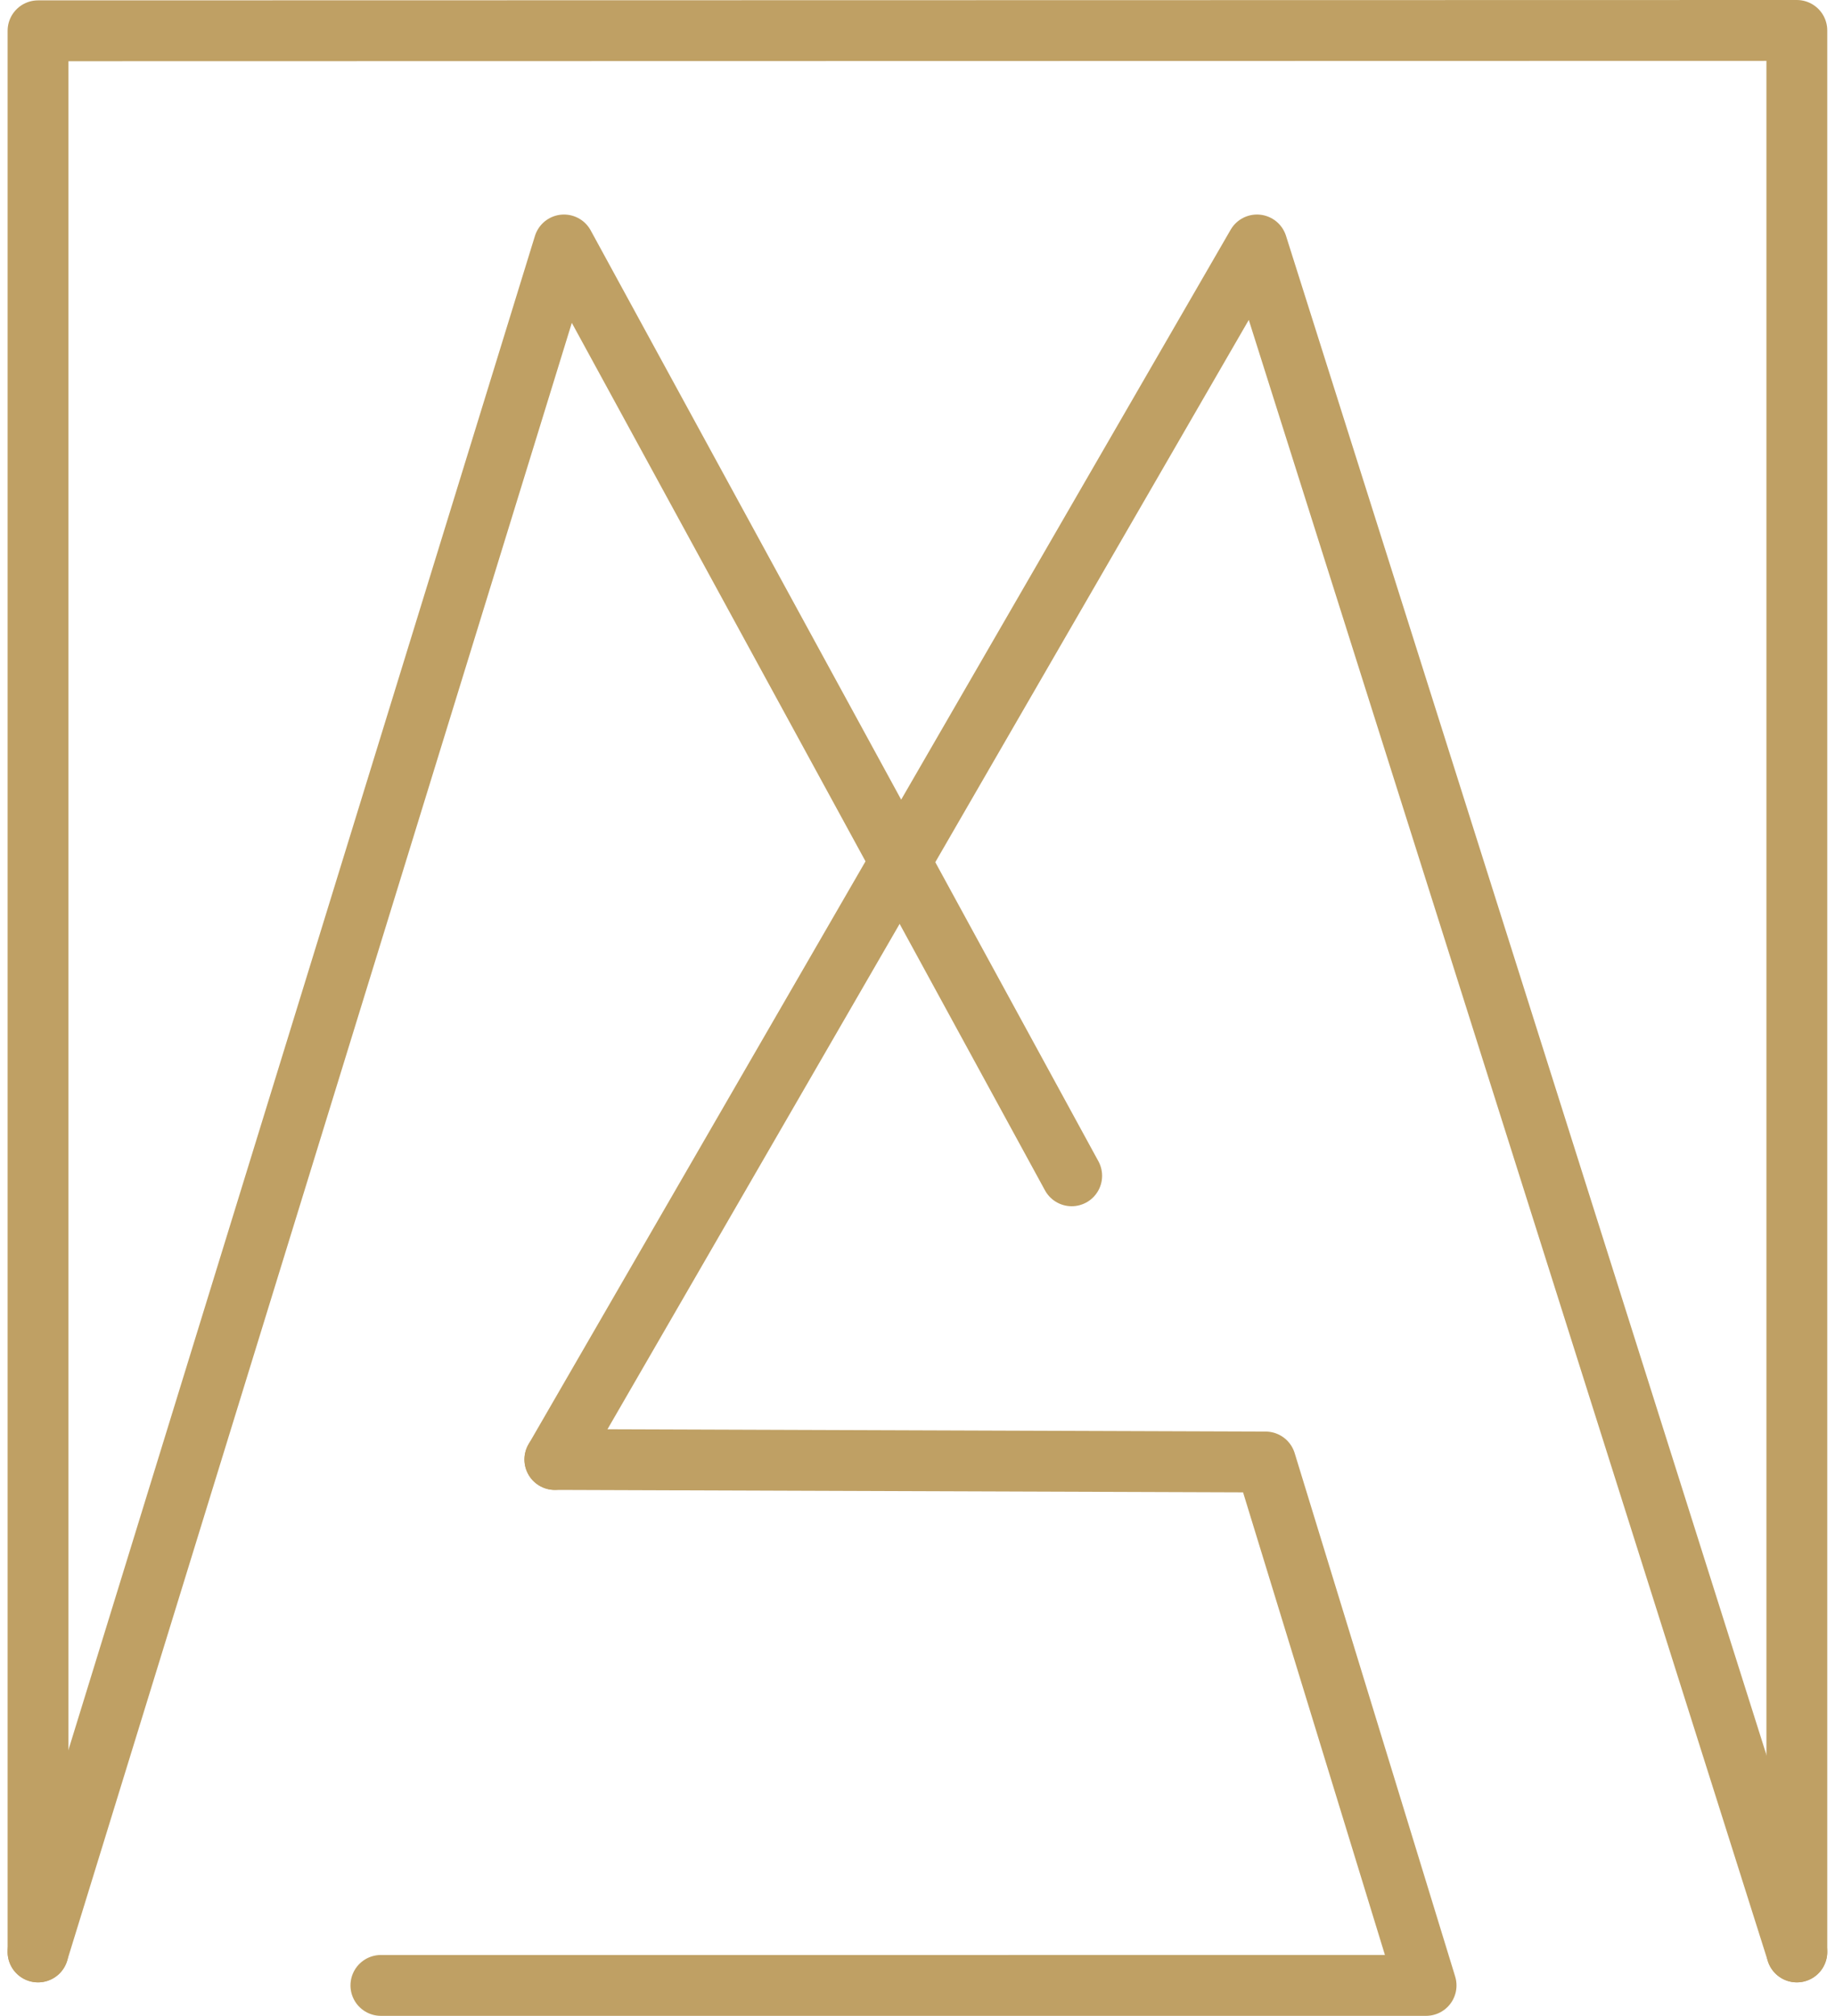 <svg xmlns="http://www.w3.org/2000/svg" width="603.23" height="662.537" viewBox="0 0 603.23 662.537">
  <g id="logo-gold" transform="translate(-286.184 -169.62)">
    <g id="Group_20" data-name="Group 20" transform="translate(298.686 250.129)">
      <path id="Path_19" data-name="Path 19" d="M300.61,761.675l172.9-561.022,166.9,305.936" transform="translate(-300.61 -200.653)" fill="none" stroke="#bfa064" stroke-linecap="round" stroke-linejoin="round" stroke-miterlimit="1.5" stroke-width="20" fill-rule="evenodd"/>
      <path id="Path_20" data-name="Path 20" d="M359.722,599.826,590.535,200.653,768,761.675" transform="translate(-189.822 -200.653)" fill="none" stroke="#bfa064" stroke-linecap="round" stroke-linejoin="round" stroke-miterlimit="1.5" stroke-width="20" fill-rule="evenodd"/>
      <path id="Path_21" data-name="Path 21" d="M397.013,339.534l233.638.825,52.765,172.03H339.825" transform="translate(-227.113 59.639)" fill="none" stroke="#bfa064" stroke-linecap="round" stroke-linejoin="round" stroke-miterlimit="1.5" stroke-width="20" fill-rule="evenodd"/>
    </g>
    <path id="Path_22" data-name="Path 22" d="M298.686,811.152V179.741l578.181-.121V811.152" transform="translate(0.001)" fill="none" stroke="#bfa064" stroke-linecap="round" stroke-linejoin="round" stroke-miterlimit="1.5" stroke-width="20" fill-rule="evenodd"/>
  </g>
</svg>
